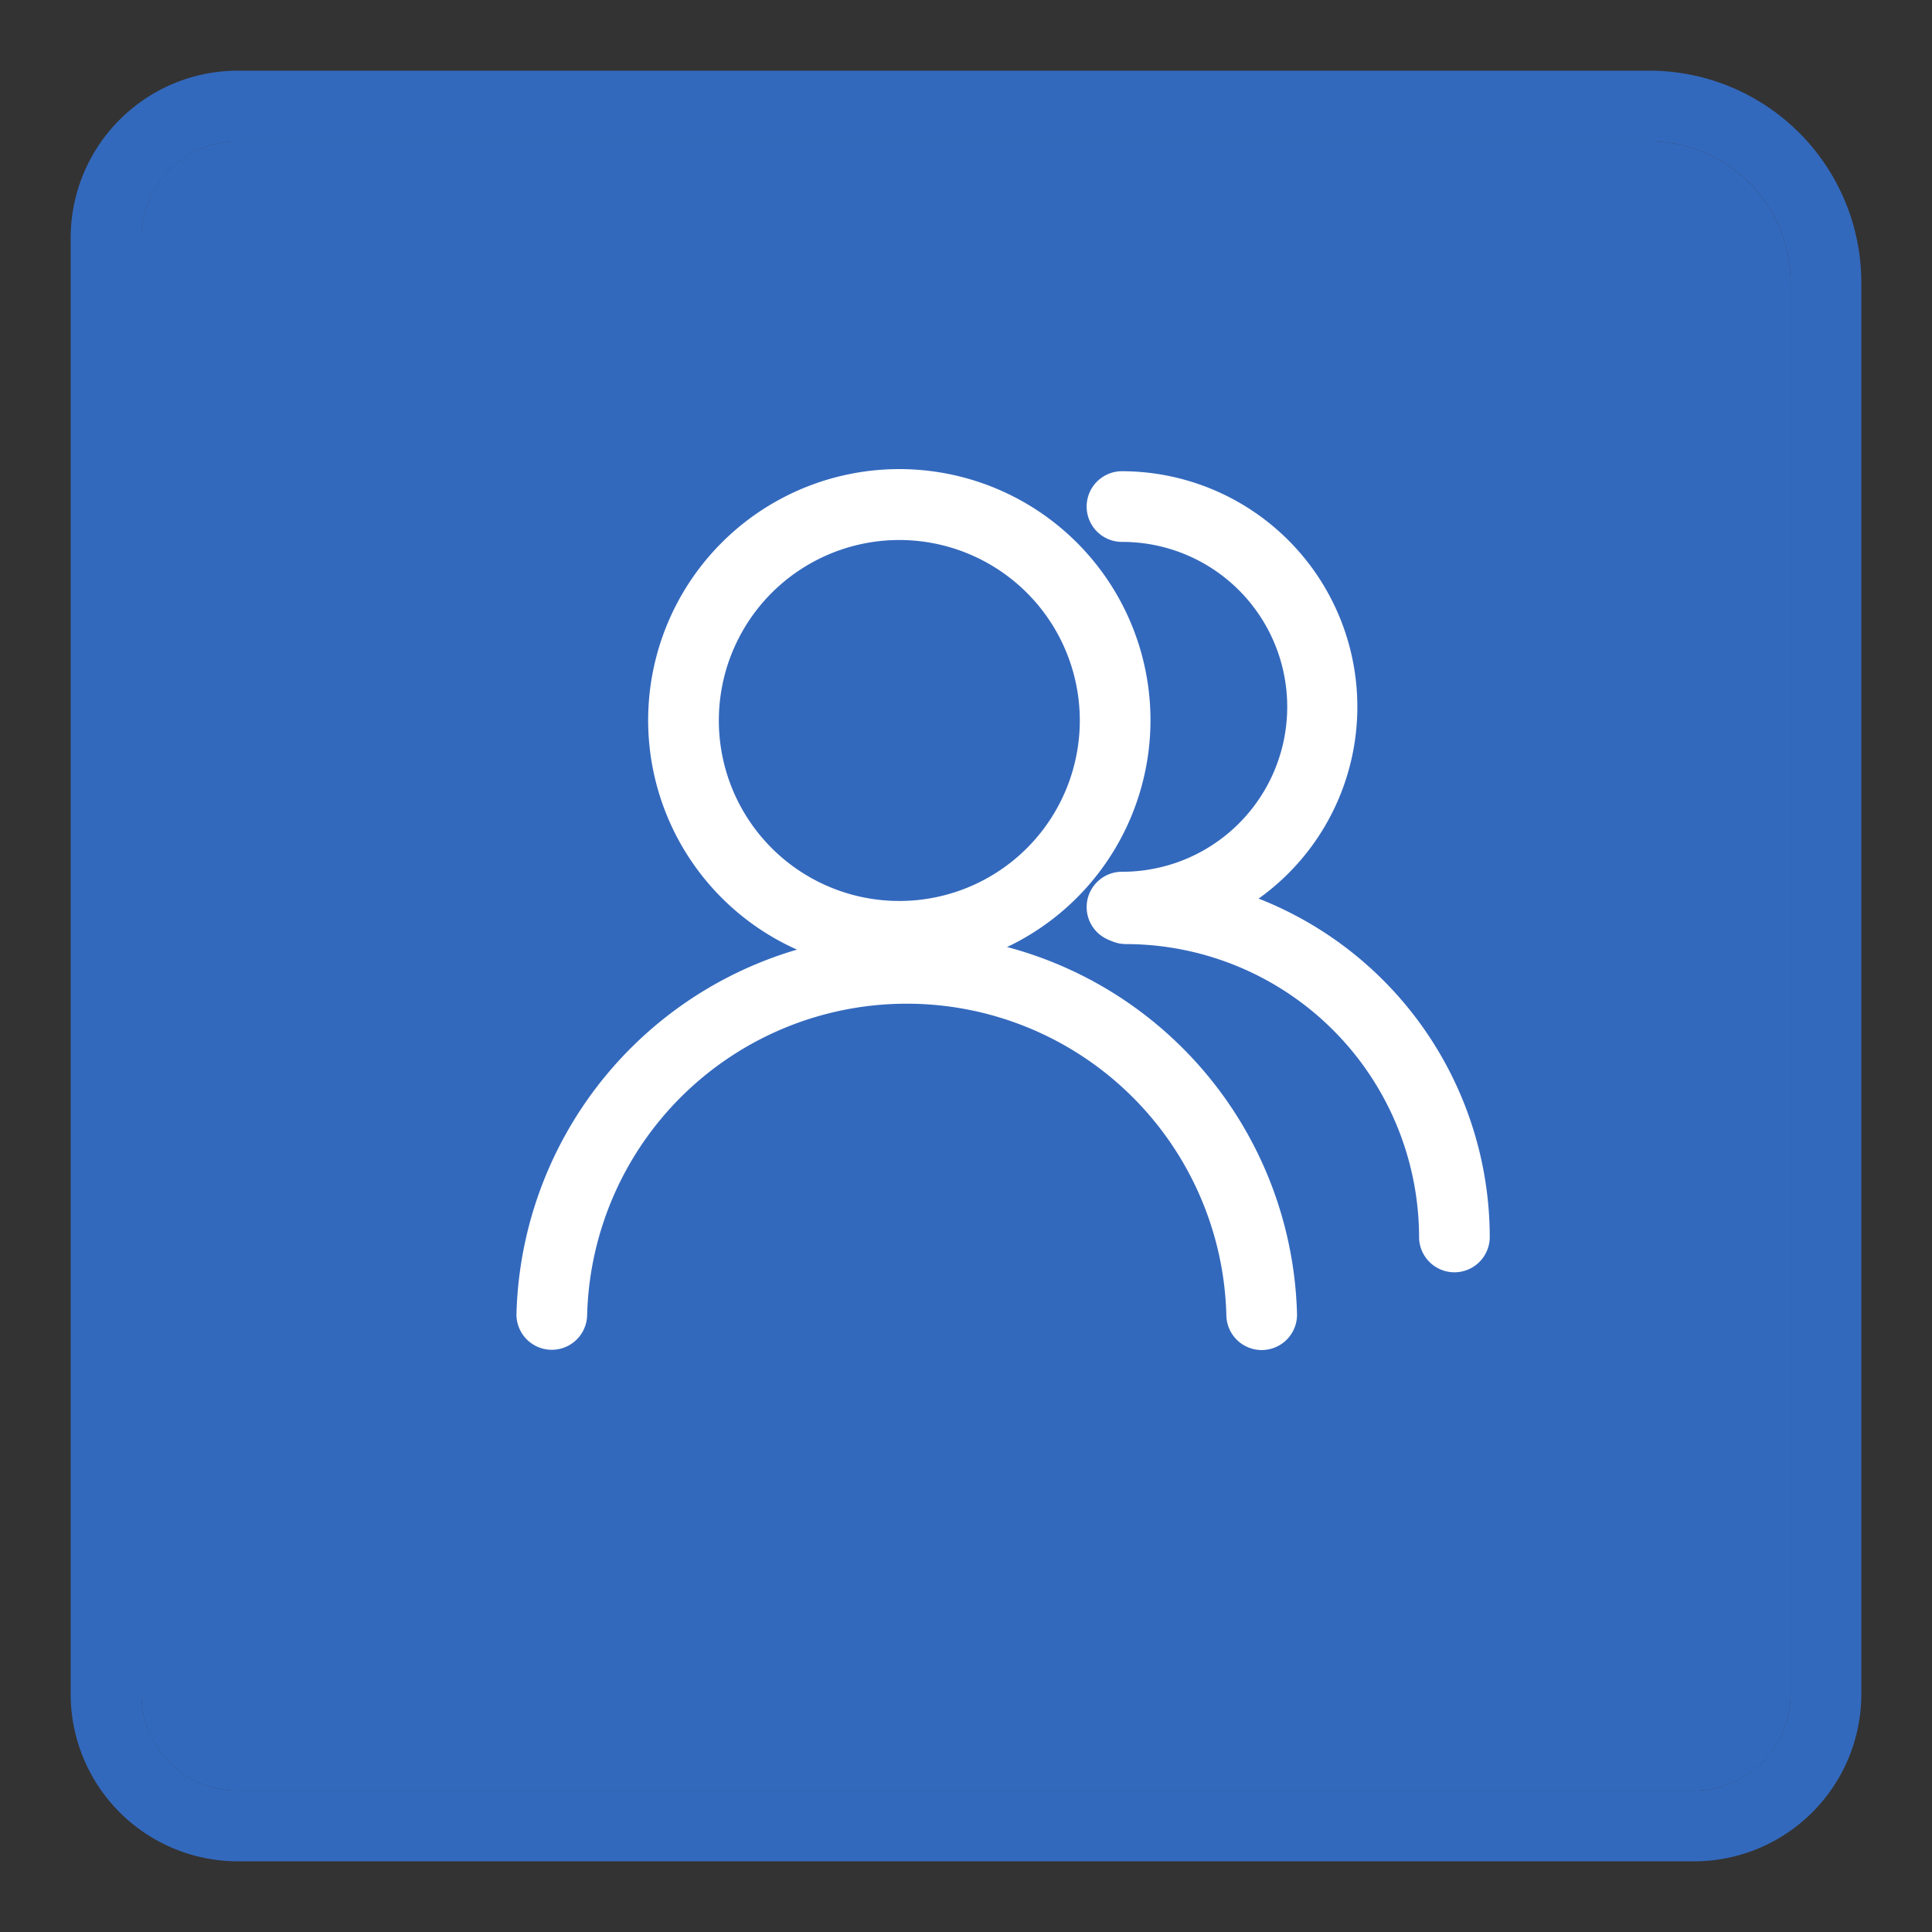 <?xml version="1.0" standalone="no"?><!DOCTYPE svg PUBLIC "-//W3C//DTD SVG 1.1//EN" "http://www.w3.org/Graphics/SVG/1.1/DTD/svg11.dtd"><svg t="1620956076519" class="icon" viewBox="0 0 1024 1024" version="1.1" xmlns="http://www.w3.org/2000/svg" p-id="62494" xmlns:xlink="http://www.w3.org/1999/xlink" width="200" height="200"><rect x="0" y="0" width="1024" height="1024" fill="#333333" stroke="none"/><defs><style type="text/css"></style></defs><path d="M125.752 74.927H874.146a74.927 74.927 0 0 1 74.927 74.927v748.519A51.075 51.075 0 0 1 897.623 949.073H125.752A51.075 51.075 0 0 1 74.927 898.373V126.501A51.075 51.075 0 0 1 125.752 74.927z" fill="#3369BD" p-id="62495"></path><path d="M874.146 74.927a74.927 74.927 0 0 1 74.927 74.927v748.519A51.2 51.2 0 0 1 897.623 949.073H125.752A51.2 51.2 0 0 1 74.927 898.373V126.501A51.2 51.2 0 0 1 125.752 74.927H874.146m0-37.463H125.752A88.663 88.663 0 0 0 37.463 126.501v771.871A88.663 88.663 0 0 0 125.752 986.537h771.871A88.663 88.663 0 0 0 986.537 898.373V149.854a112.39 112.39 0 0 0-112.39-112.39z" fill="#3369BD" p-id="62496"></path><path d="M476.784 514.872a133.12 133.12 0 1 1 132.995-132.995 133.245 133.245 0 0 1-132.995 132.995z m0-228.652a95.657 95.657 0 1 0 95.532 95.657 95.657 95.657 0 0 0-95.532-95.657z" fill="#FFFFFF" p-id="62497"></path><path d="M668.722 715.551a18.732 18.732 0 0 1-18.732-18.732 169.46 169.46 0 0 0-338.794 0 18.732 18.732 0 0 1-37.463 0 206.923 206.923 0 0 1 413.721 0 18.732 18.732 0 0 1-18.732 18.732zM594.544 499.512a18.732 18.732 0 0 1 0-37.463 87.415 87.415 0 1 0 0-174.829 18.732 18.732 0 0 1 0-37.463 124.878 124.878 0 1 1 0 249.756z" fill="#FFFFFF" p-id="62498"></path><path d="M770.872 674.341a18.732 18.732 0 0 1-18.732-18.732 155.598 155.598 0 0 0-155.473-155.223 18.732 18.732 0 0 1 0-37.463 193.061 193.061 0 0 1 192.937 192.812 18.732 18.732 0 0 1-18.732 18.607z" fill="#FFFFFF" p-id="62499"></path></svg>